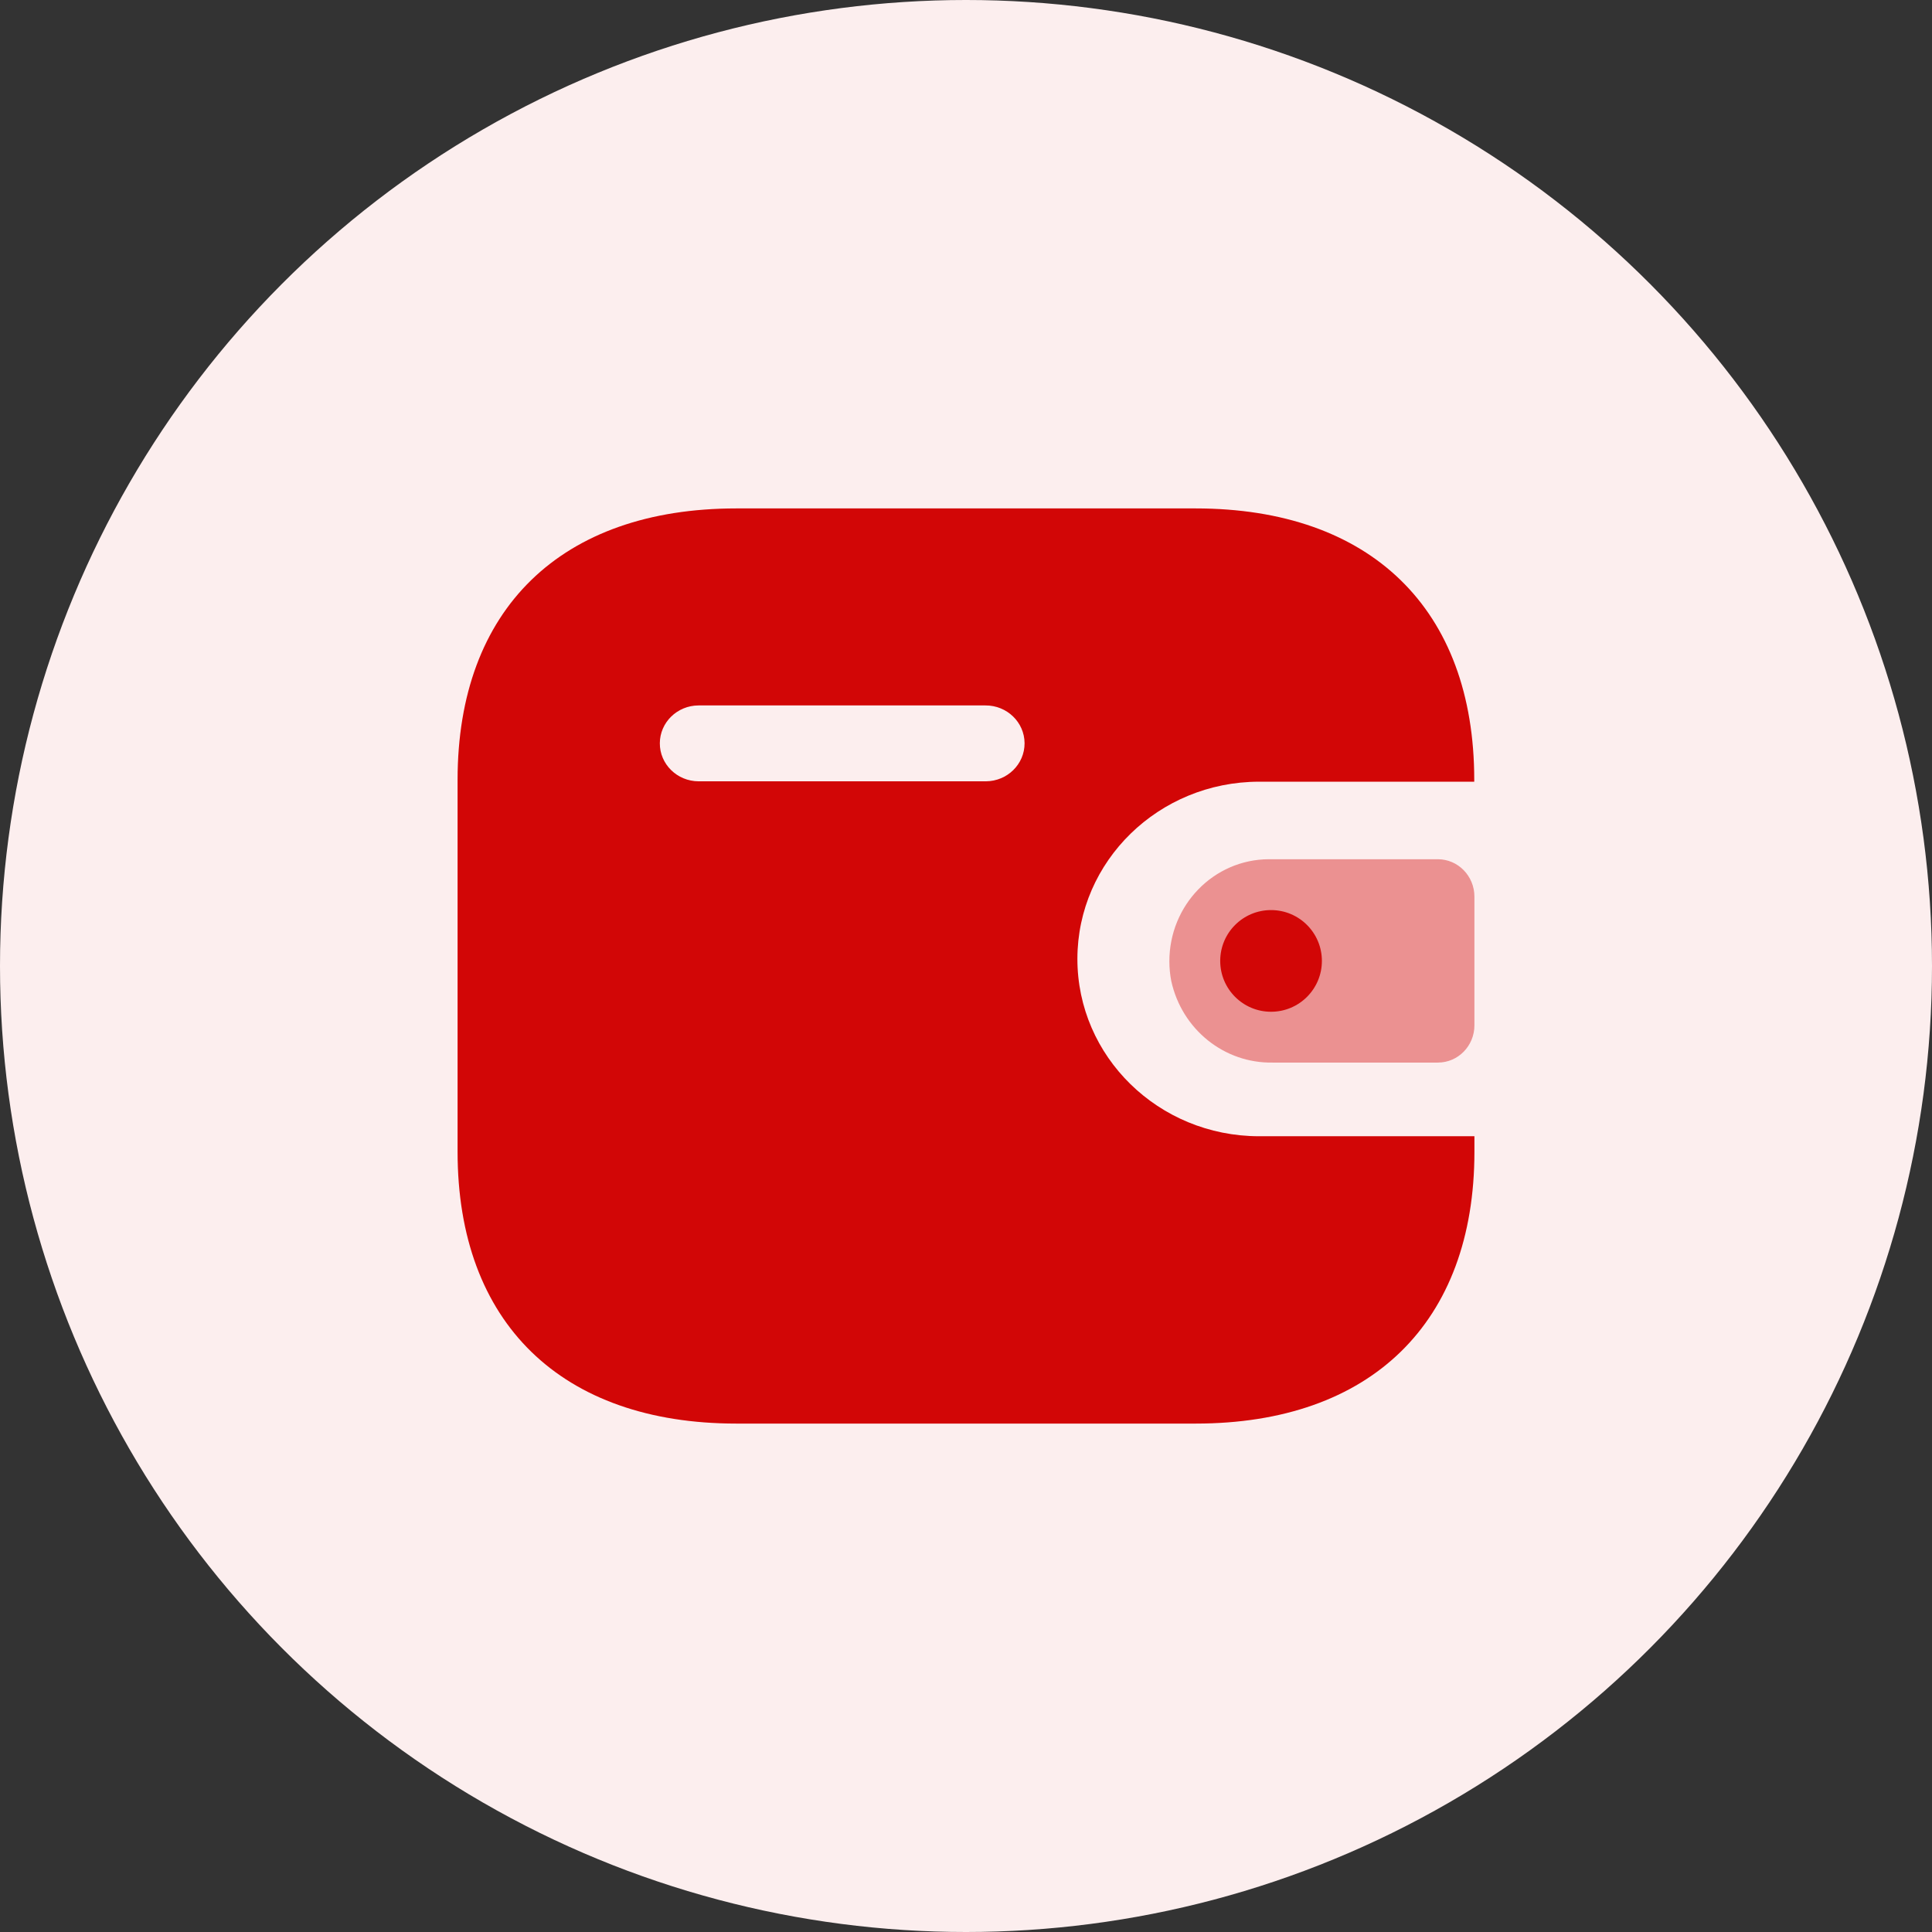 <svg width="76" height="76" viewBox="0 0 76 76" fill="none" xmlns="http://www.w3.org/2000/svg">
<rect x="0" y="0" width="76" height="76" fill="#333333" stroke="none"/>
<circle cx="38" cy="38" r="38" fill="#FCEEEE"/>
<path d="M47.028 20C53.92 20 57.993 23.957 57.993 30.676V30.75H49.524C45.582 30.757 42.389 33.87 42.382 37.713C42.377 41.565 45.573 44.692 49.524 44.697H58V45.309C58 52.027 53.927 56 47.035 56H28.967C22.073 56 18 52.027 18 45.309V30.676C18 23.957 22.073 20 28.967 20H47.028ZM38.766 27.75H27.479C26.64 27.753 25.959 28.417 25.956 29.237C25.952 30.06 26.635 30.731 27.479 30.735H38.78C39.625 30.731 40.308 30.06 40.304 29.235C40.3 28.412 39.611 27.746 38.766 27.75Z" fill="#D20606"/>
<path opacity="0.4" d="M46.075 38.593C46.493 40.496 48.161 41.834 50.065 41.799H56.565C57.357 41.799 58 41.143 58 40.332V35.269C57.998 34.46 57.357 33.802 56.565 33.8H49.912C47.746 33.807 45.997 35.605 46 37.821C46 38.08 46.026 38.339 46.075 38.593Z" fill="#D20606"/>
<path d="M50 39.8C51.105 39.8 52 38.905 52 37.8C52 36.695 51.105 35.8 50 35.8C48.895 35.8 48 36.695 48 37.8C48 38.905 48.895 39.8 50 39.8Z" fill="#D20606"/>
</svg>
